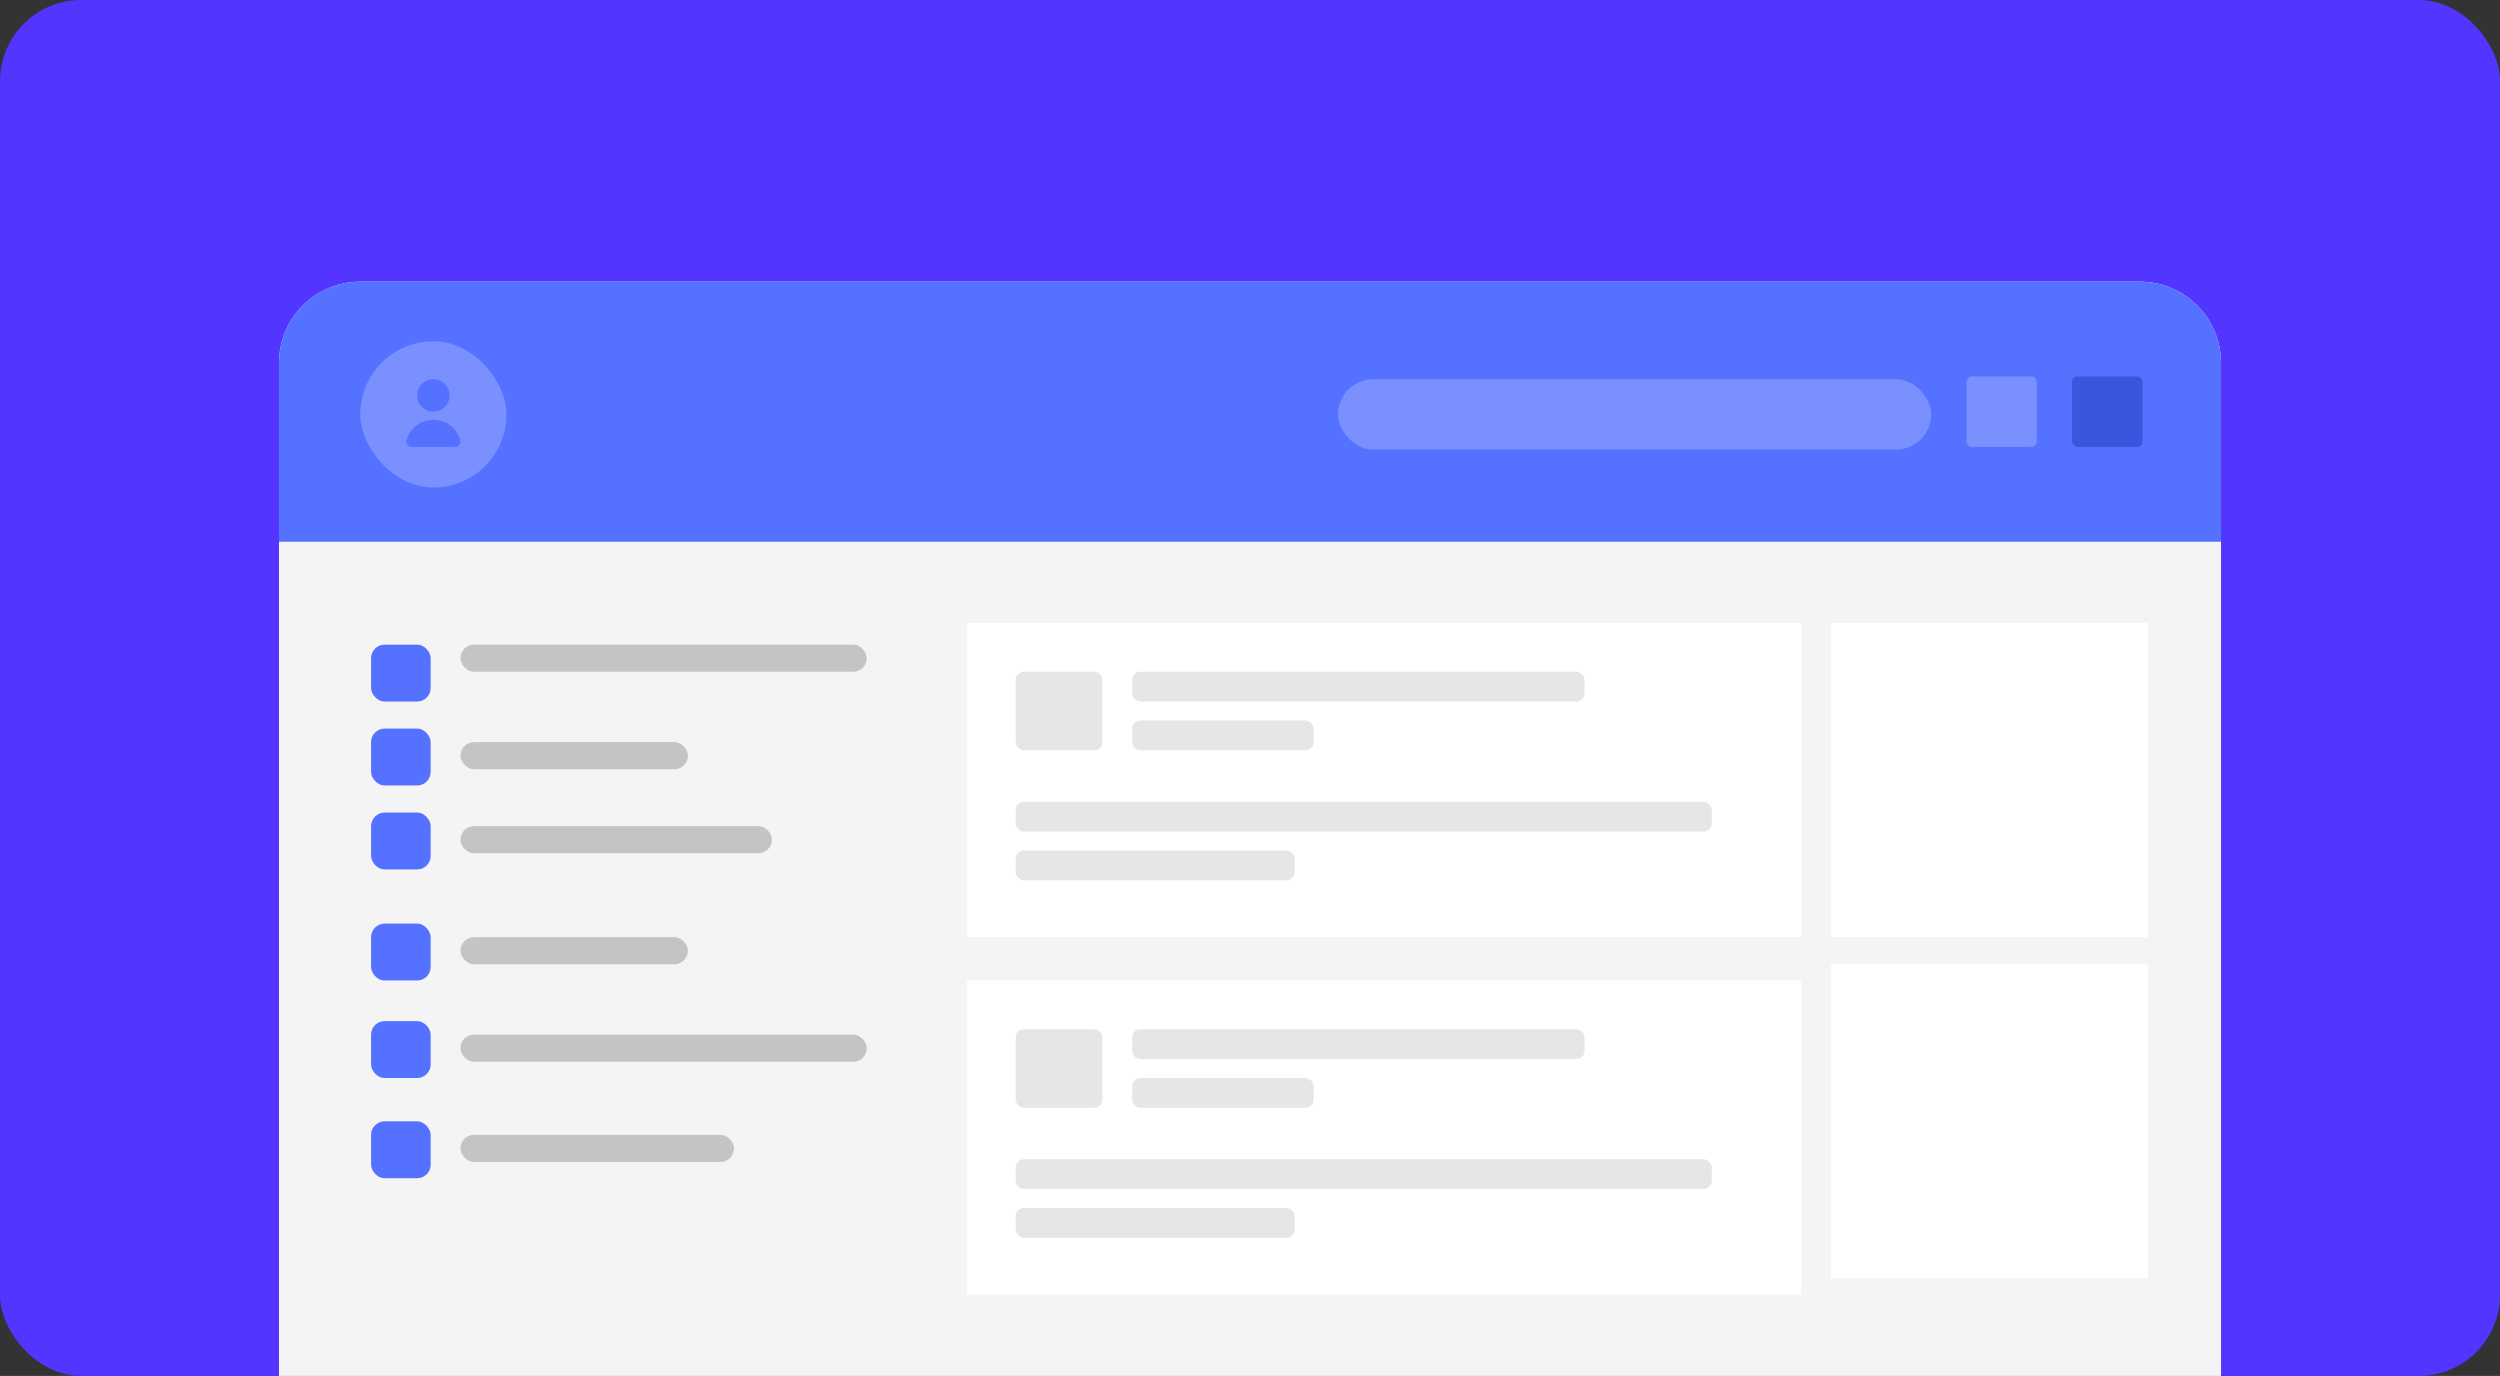 <svg width="923" height="508" viewBox="0 0 923 508" fill="none" xmlns="http://www.w3.org/2000/svg">
<rect x="0" y="0" width="923" height="508" fill="#333333" stroke="none"/>
<rect width="923" height="508" rx="30" fill="#5236FF"/>
<path d="M103 134C103 117.431 116.431 104 133 104H790C806.569 104 820 117.431 820 134V508H103V134Z" fill="#F4F4F4"/>
<rect x="676" y="230" width="117" height="116" fill="white"/>
<rect x="676" y="356" width="117" height="116" fill="white"/>
<rect x="357" y="362" width="308" height="116" fill="white"/>
<rect x="375" y="380" width="32" height="29" rx="3" fill="#E6E6E6"/>
<rect x="418" y="380" width="167" height="11" rx="3" fill="#E6E6E6"/>
<rect x="375" y="428" width="257" height="11" rx="3" fill="#E6E6E6"/>
<rect x="418" y="398" width="67" height="11" rx="3" fill="#E6E6E6"/>
<rect x="375" y="446" width="103" height="11" rx="3" fill="#E6E6E6"/>
<rect x="357" y="230" width="308" height="116" fill="white"/>
<rect x="375" y="248" width="32" height="29" rx="3" fill="#E6E6E6"/>
<rect x="418" y="248" width="167" height="11" rx="3" fill="#E6E6E6"/>
<rect x="375" y="296" width="257" height="11" rx="3" fill="#E6E6E6"/>
<rect x="418" y="266" width="67" height="11" rx="3" fill="#E6E6E6"/>
<rect x="375" y="314" width="103" height="11" rx="3" fill="#E6E6E6"/>
<rect x="137" y="238" width="22" height="21" rx="5" fill="#5571FF"/>
<rect x="170" y="238" width="150" height="10" rx="5" fill="#C4C4C4"/>
<rect x="170" y="274" width="84" height="10" rx="5" fill="#C4C4C4"/>
<rect x="170" y="305" width="115" height="10" rx="5" fill="#C4C4C4"/>
<rect x="170" y="346" width="84" height="10" rx="5" fill="#C4C4C4"/>
<rect x="170" y="382" width="150" height="10" rx="5" fill="#C4C4C4"/>
<rect x="170" y="419" width="101" height="10" rx="5" fill="#C4C4C4"/>
<rect x="137" y="269" width="22" height="21" rx="5" fill="#5571FF"/>
<rect x="137" y="300" width="22" height="21" rx="5" fill="#5571FF"/>
<rect x="137" y="341" width="22" height="21" rx="5" fill="#5571FF"/>
<rect x="137" y="377" width="22" height="21" rx="5" fill="#5571FF"/>
<rect x="137" y="414" width="22" height="21" rx="5" fill="#5571FF"/>
<path d="M103 134C103 117.431 116.431 104 133 104H790C806.569 104 820 117.431 820 134V200H103V134Z" fill="#5571FF"/>
<rect x="765" y="139" width="26" height="26" rx="2" fill="#3A55DE"/>
<rect x="726" y="139" width="26" height="26" rx="2" fill="#7A90FF"/>
<rect x="494" y="140" width="219" height="26" rx="13" fill="#7A90FF"/>
<rect x="133" y="126" width="54" height="54" rx="27" fill="#7A90FF"/>
<path d="M168.038 165C169.315 165 170.246 163.827 169.942 162.614C168.848 158.245 164.811 155 160 155C155.189 155 151.15 158.245 150.058 162.616C149.754 163.829 150.685 165 151.962 165H168.038Z" fill="#5571FF"/>
<path d="M160 152C163.314 152 166 149.314 166 146C166 142.686 163.314 140 160 140C156.686 140 154 142.686 154 146C154 149.314 156.686 152 160 152Z" fill="#5571FF"/>
</svg>
